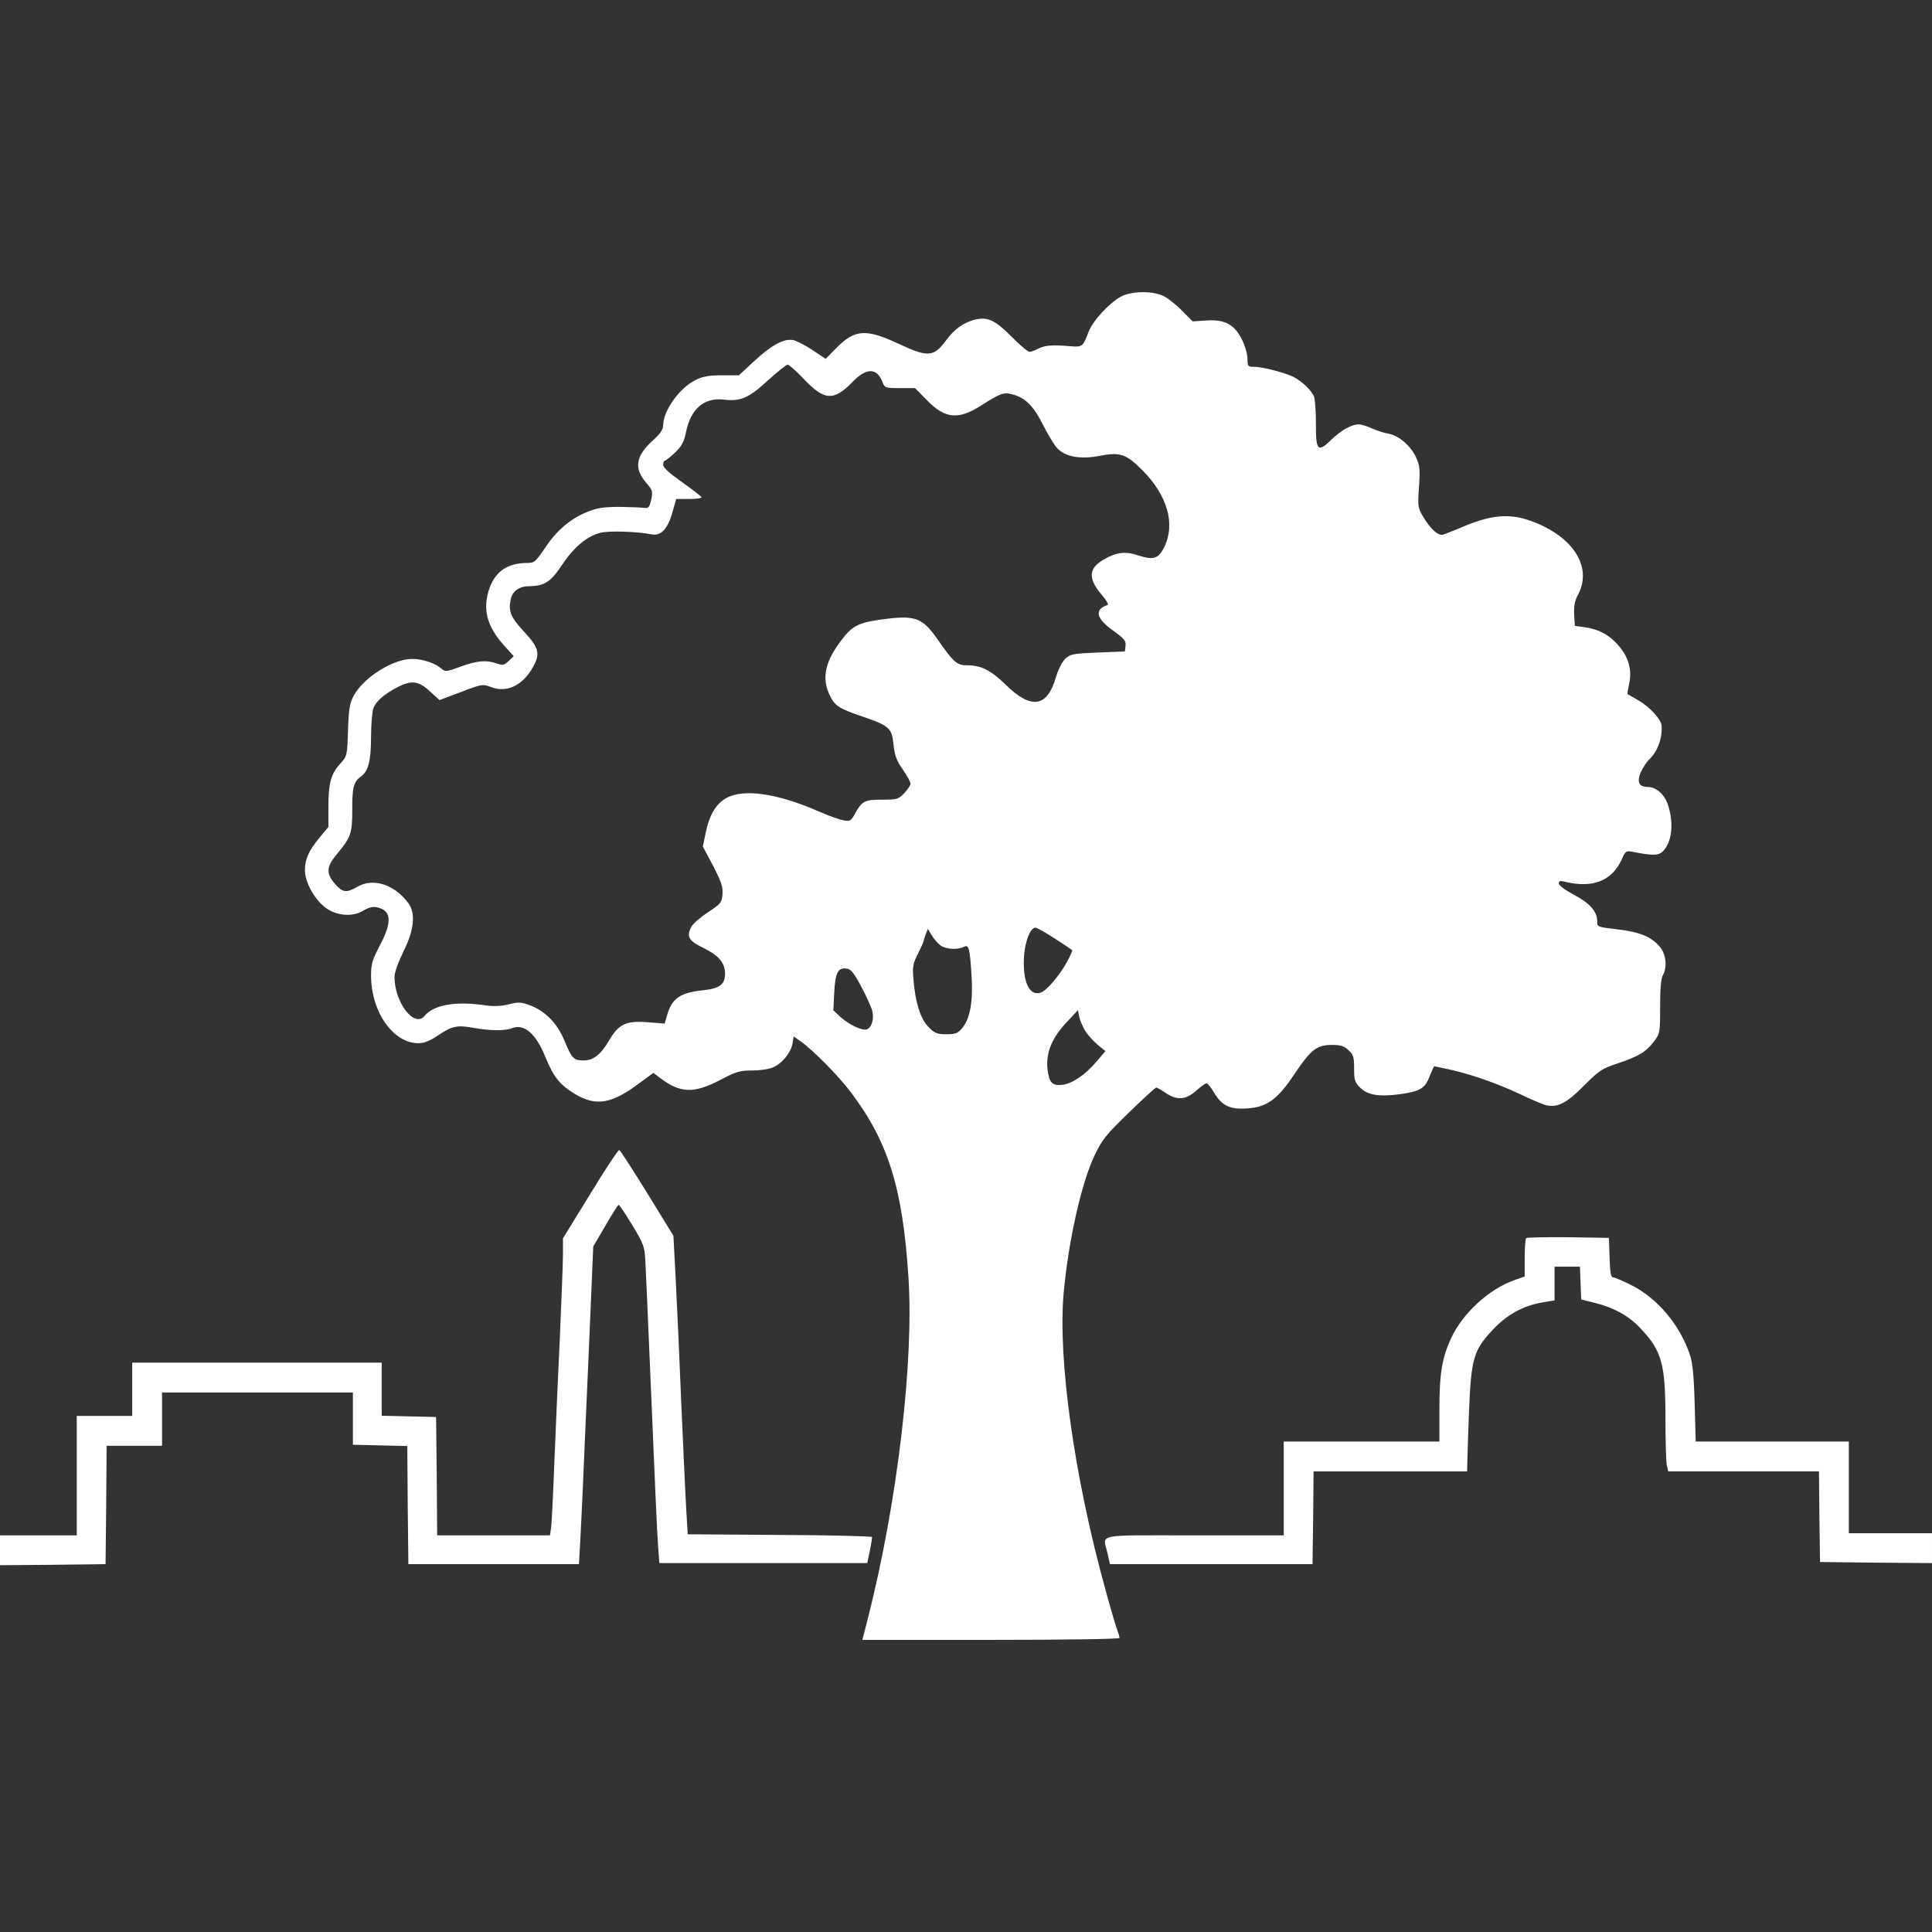 <?xml version="1.0" standalone="no"?>
<!DOCTYPE svg PUBLIC "-//W3C//DTD SVG 20010904//EN"
 "http://www.w3.org/TR/2001/REC-SVG-20010904/DTD/svg10.dtd">
<svg version="1.0" xmlns="http://www.w3.org/2000/svg"
 width="906pt" height="906pt" viewBox="0 0 906 906"
 preserveAspectRatio="xMidYMid meet">
<rect x="0" y="0" width="906" height="906" fill="#333333" stroke="none"/>
<g transform="translate(0,906) scale(0.1,-0.1)"
fill="#FFFFFF" stroke="none">
<path d="M5258 7670 c-56 -30 -135 -116 -154 -168 -25 -67 -29 -70 -82 -66
-86 8 -120 5 -151 -10 -16 -9 -36 -16 -43 -16 -8 0 -45 31 -83 70 -81 81 -114
96 -177 80 -52 -14 -93 -44 -133 -98 -56 -76 -84 -78 -217 -16 -158 74 -209
70 -296 -18 l-50 -51 -61 41 c-33 22 -74 43 -91 47 -43 9 -101 -22 -185 -100
l-70 -65 -79 0 c-60 0 -90 -5 -122 -21 -76 -36 -153 -143 -154 -212 0 -21 -12
-39 -46 -70 -84 -76 -93 -133 -32 -203 28 -32 30 -38 22 -77 -8 -34 -13 -41
-29 -39 -11 2 -63 4 -115 5 -75 0 -107 -4 -150 -21 -82 -32 -149 -88 -203
-170 -46 -67 -51 -72 -85 -72 -91 0 -148 -39 -177 -119 -33 -96 -13 -177 68
-267 l46 -51 -24 -23 c-21 -20 -28 -21 -56 -11 -49 17 -92 13 -169 -15 -65
-24 -72 -25 -88 -11 -30 27 -89 47 -139 47 -91 0 -230 -88 -275 -174 -18 -34
-23 -62 -26 -161 -4 -120 -4 -120 -37 -157 -43 -47 -55 -91 -55 -204 l0 -92
-40 -48 c-53 -64 -70 -103 -70 -156 1 -54 41 -130 92 -171 52 -42 131 -49 182
-17 26 15 44 20 65 15 67 -15 71 -68 12 -179 -35 -67 -41 -86 -41 -140 0 -171
104 -319 223 -318 27 1 54 11 90 36 67 45 90 50 168 36 78 -14 146 -15 182 -1
56 21 111 -27 155 -137 39 -94 67 -129 138 -172 100 -60 174 -47 308 55 l60
44 30 -23 c96 -73 159 -75 282 -11 76 40 93 45 150 45 36 0 79 6 97 14 43 17
85 68 93 111 l6 35 32 -23 c61 -43 178 -162 236 -239 175 -232 243 -448 270
-867 26 -395 -51 -1048 -187 -1588 l-29 -113 603 0 c367 0 603 4 603 9 0 5 -5
22 -11 38 -6 15 -31 100 -55 188 -146 526 -224 1081 -196 1392 22 243 83 514
144 643 36 76 53 97 161 202 67 65 125 118 129 118 4 0 24 -11 44 -25 53 -36
95 -33 143 10 21 19 43 35 49 35 5 0 22 -20 36 -45 36 -60 73 -78 152 -73 95
6 144 41 224 161 77 115 105 137 176 137 40 0 57 -5 78 -25 23 -21 26 -32 26
-85 0 -54 3 -65 28 -90 36 -36 89 -44 188 -31 95 14 117 27 139 86 10 25 19
45 21 45 1 0 33 -7 71 -15 106 -24 219 -64 323 -112 52 -25 108 -49 124 -54
56 -16 100 5 184 90 71 71 84 80 157 104 99 33 135 55 171 103 28 37 29 40 29
163 0 83 4 134 13 148 21 38 15 98 -14 133 -41 48 -95 70 -200 82 -92 11 -94
11 -94 37 0 47 -34 85 -109 125 -41 22 -71 44 -71 53 0 11 6 14 25 9 132 -33
224 2 270 104 17 39 21 41 49 36 96 -19 123 -19 144 2 41 41 52 125 26 211
-16 55 -56 91 -100 91 -39 0 -49 25 -29 70 10 22 27 47 37 57 40 36 64 100 60
160 -3 31 -56 89 -111 120 -25 15 -47 27 -49 28 -1 1 2 23 8 49 14 65 -3 125
-51 180 -44 50 -91 75 -158 85 l-46 6 -3 53 c-2 40 2 64 19 95 69 132 -29 279
-233 348 -91 31 -176 23 -293 -25 -49 -21 -98 -40 -108 -43 -22 -7 -60 27 -94
85 -24 41 -25 48 -19 137 6 81 4 101 -12 137 -24 55 -81 105 -129 114 -21 3
-56 15 -79 25 -22 10 -50 19 -63 19 -33 0 -81 -27 -128 -72 -63 -62 -73 -51
-72 74 0 57 -4 114 -9 128 -12 30 -56 72 -97 93 -41 20 -145 47 -184 47 -29 0
-31 2 -31 38 0 21 -12 62 -26 90 -35 71 -83 96 -170 89 l-61 -4 -49 49 c-27
28 -66 59 -86 69 -50 26 -150 25 -200 -1z m-1487 -389 c95 -100 139 -103 228
-11 65 67 114 66 140 -3 10 -26 14 -27 81 -27 l71 0 58 -59 c84 -85 145 -91
253 -22 91 58 105 63 148 51 59 -16 97 -54 142 -144 22 -44 52 -93 66 -108 37
-40 108 -53 197 -36 97 19 125 10 202 -67 117 -117 156 -251 103 -360 -27 -55
-51 -63 -121 -40 -61 21 -104 16 -165 -20 -70 -41 -72 -89 -7 -165 21 -24 33
-45 27 -47 -64 -21 -54 -64 27 -121 51 -37 60 -47 57 -70 l-3 -27 -127 -5
c-117 -5 -128 -7 -152 -29 -16 -15 -34 -52 -46 -92 -41 -137 -116 -146 -235
-29 -67 66 -114 90 -178 90 -50 0 -64 12 -142 124 -66 94 -100 109 -221 96
-145 -17 -173 -29 -229 -103 -75 -98 -92 -175 -56 -253 24 -53 43 -66 155
-104 128 -44 138 -54 146 -132 6 -51 14 -75 44 -117 20 -29 36 -59 36 -66 0
-7 -13 -27 -29 -44 -28 -29 -33 -31 -105 -31 -83 0 -94 -6 -129 -70 -16 -29
-21 -32 -51 -27 -19 3 -71 22 -117 42 -194 85 -353 108 -434 62 -48 -27 -79
-80 -96 -164 l-13 -63 48 -90 c38 -74 47 -99 44 -133 -3 -39 -7 -45 -68 -85
-35 -23 -71 -54 -78 -68 -24 -46 -13 -66 58 -100 71 -35 100 -69 100 -121 0
-50 -26 -69 -105 -77 -104 -11 -143 -37 -166 -114 l-12 -42 -77 6 c-102 9
-139 -8 -183 -84 -40 -69 -76 -96 -123 -95 -45 1 -53 11 -88 95 -33 79 -88
136 -159 163 -42 16 -54 17 -102 5 -38 -9 -71 -10 -112 -4 -137 20 -239 2
-282 -50 -48 -58 -141 63 -141 183 0 21 17 68 42 119 51 102 58 180 22 228
-65 87 -165 119 -239 75 -50 -29 -68 -27 -104 14 -43 49 -41 81 10 141 65 79
71 95 71 207 -1 104 7 132 41 156 34 24 47 74 47 184 0 57 5 118 11 135 11 33
50 67 116 101 64 32 96 28 149 -21 l45 -41 101 38 c100 38 101 38 144 22 70
-26 143 8 190 89 39 66 33 95 -36 169 -64 69 -76 96 -66 150 8 42 38 65 86 66
73 1 102 19 155 99 56 84 116 134 178 151 41 11 174 7 244 -7 43 -8 75 26 97
106 l17 60 60 0 c32 0 59 3 59 8 -1 4 -41 35 -90 70 -61 43 -90 69 -90 82 0
11 4 20 8 20 4 0 26 17 48 38 32 31 42 50 52 100 22 105 85 159 176 148 80 -9
116 7 206 89 45 41 87 75 94 75 7 0 41 -31 77 -69z m1175 -2622 c44 -28 81
-53 82 -55 2 -1 -9 -26 -24 -54 -34 -63 -97 -137 -124 -145 -54 -17 -85 52
-78 171 5 71 30 134 54 134 6 0 47 -23 90 -51z m-535 -33 c26 -18 81 -21 109
-6 23 12 28 -5 36 -135 8 -120 -7 -202 -43 -245 -21 -26 -32 -30 -75 -30 -43
0 -54 4 -83 33 -38 38 -62 113 -71 219 -6 66 -3 78 20 124 14 29 26 54 26 57
0 3 5 18 10 33 l11 28 19 -31 c10 -17 29 -38 41 -47z m-373 -191 c23 -43 46
-94 52 -113 10 -39 -1 -79 -25 -89 -21 -8 -82 21 -124 58 l-33 31 4 83 c5 93
17 118 57 113 21 -2 34 -18 69 -83z m1051 -209 c12 -20 39 -49 59 -66 l36 -29
-40 -47 c-53 -63 -113 -104 -160 -111 -50 -6 -65 10 -72 76 -7 75 20 141 86
213 l57 61 6 -31 c3 -16 16 -46 28 -66z"/>
<path d="M2768 3461 l-128 -208 0 -74 c0 -41 -7 -211 -14 -379 -8 -168 -20
-433 -26 -590 -6 -157 -13 -300 -16 -317 l-5 -33 -264 0 -265 0 -2 278 -3 277
-127 3 -128 3 0 124 0 125 -585 0 -585 0 0 -125 0 -125 -130 0 -130 0 0 -280
0 -280 -180 0 -180 0 0 -70 0 -70 247 2 248 3 3 278 2 277 130 0 130 0 0 125
0 125 448 0 447 0 0 -122 0 -123 127 -3 128 -3 2 -277 3 -277 400 0 400 0 7
125 c4 69 14 287 22 485 9 198 21 477 27 620 l11 260 57 97 c31 54 59 98 62
98 4 0 32 -43 64 -95 53 -87 58 -102 61 -163 2 -37 11 -229 19 -427 29 -681
35 -830 41 -912 l6 -83 488 0 487 0 12 57 c6 31 11 60 11 65 0 4 -195 9 -432
10 l-433 3 -7 120 c-4 66 -14 287 -23 490 -8 204 -20 465 -26 580 l-11 210
-123 200 c-67 109 -126 200 -131 202 -5 1 -66 -91 -136 -206z"/>
<path d="M7157 3254 c-4 -4 -7 -46 -7 -94 l0 -86 -51 -18 c-118 -43 -238 -153
-293 -269 -43 -92 -56 -167 -56 -334 l0 -153 -365 0 -365 0 0 -220 0 -220
-420 0 c-474 0 -428 10 -406 -85 l11 -50 475 0 475 0 3 218 2 217 360 0 360 0
1 43 c0 23 4 132 8 242 10 243 21 283 111 379 67 71 141 112 231 128 l59 10 0
79 0 79 60 0 59 0 3 -77 3 -77 65 -16 c90 -23 157 -60 211 -117 102 -107 119
-167 119 -424 0 -103 3 -201 6 -218 l7 -31 353 0 354 0 2 -212 3 -213 263 -3
262 -2 0 70 0 70 -195 0 -195 0 0 215 0 215 -359 0 -359 0 -5 178 c-3 123 -10
192 -21 225 -47 143 -152 268 -277 331 -40 20 -78 36 -85 36 -10 0 -14 24 -16
93 l-3 92 -191 3 c-104 1 -193 -1 -197 -4z"/>
</g>
</svg>
